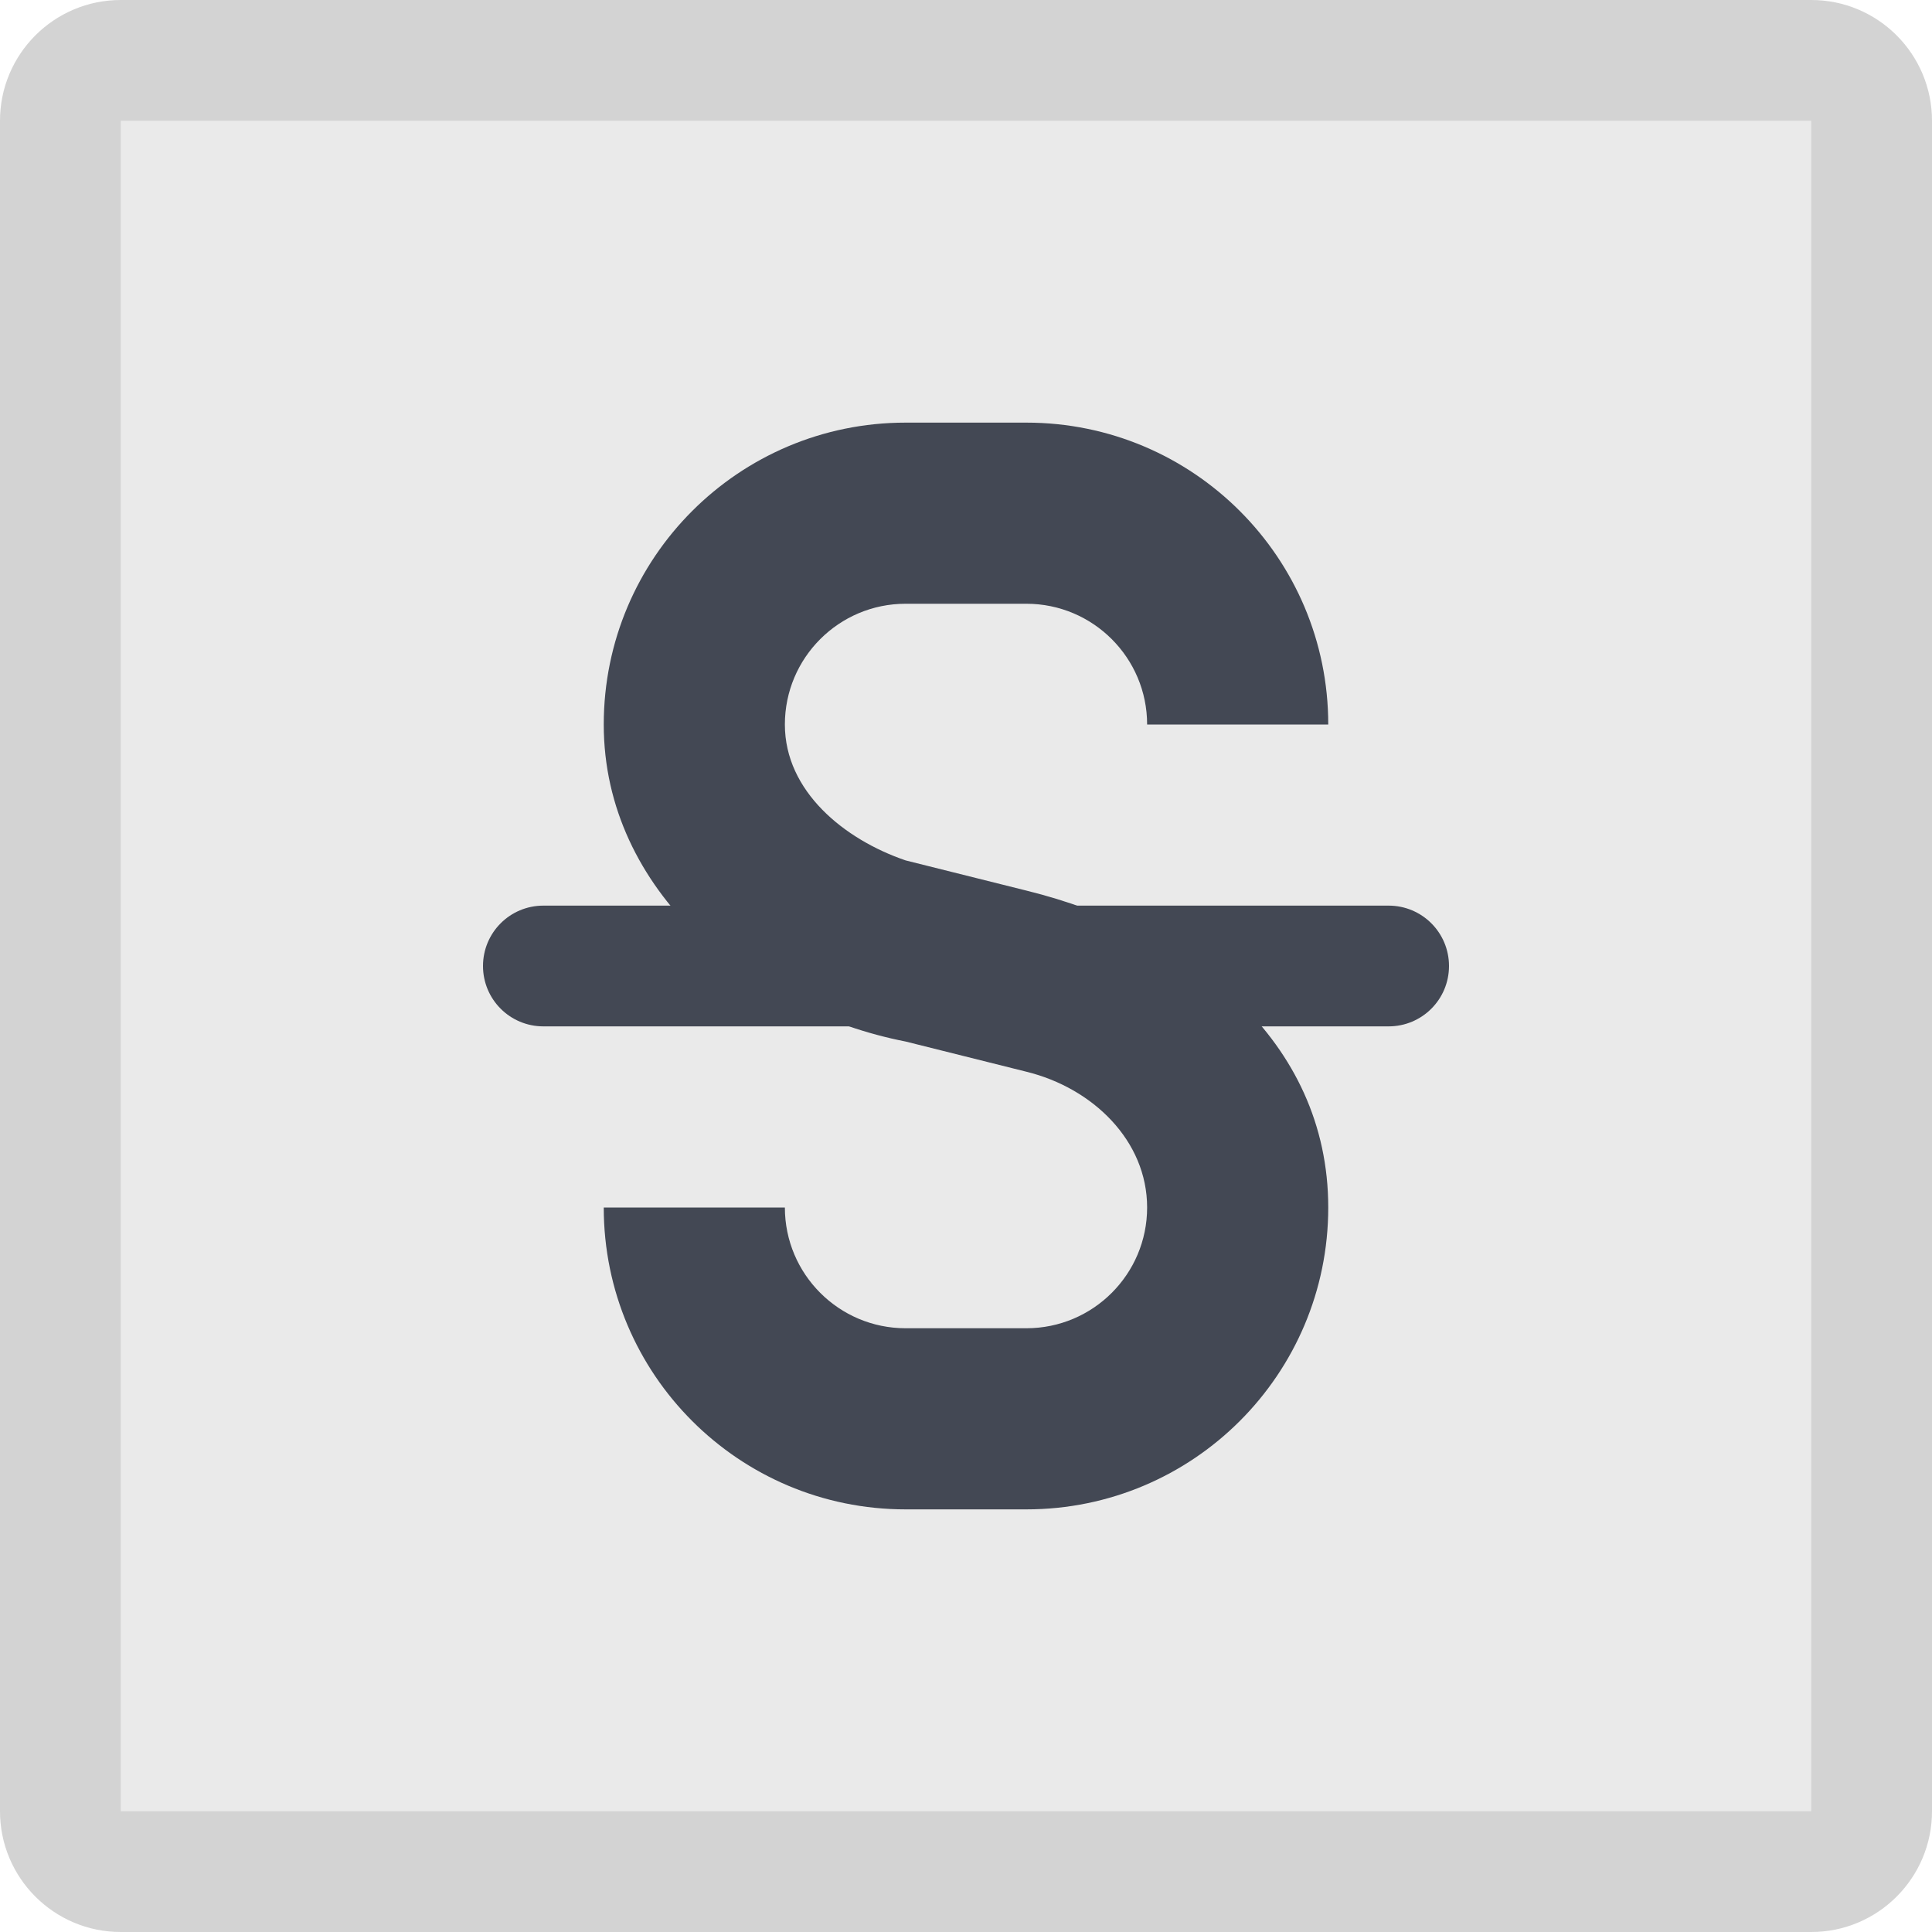 <?xml version="1.0" encoding="utf-8"?>
<!-- Generator: Adobe Illustrator 16.0.0, SVG Export Plug-In . SVG Version: 6.00 Build 0)  -->
<!DOCTYPE svg PUBLIC "-//W3C//DTD SVG 1.0//EN" "http://www.w3.org/TR/2001/REC-SVG-20010904/DTD/svg10.dtd">
<svg version="1.0" id="Layer_1" xmlns="http://www.w3.org/2000/svg" xmlns:xlink="http://www.w3.org/1999/xlink" x="0px" y="0px"
	 width="32px" height="32px" viewBox="0 0 32 32" enable-background="new 0 0 32 32" xml:space="preserve">
<g>
	<path fill="#EAEAEA" d="M32,30c0,1.104-0.896,2-2,2H2c-1.104,0-2-0.896-2-2V2c0-1.104,0.896-2,2-2h28c1.104,0,2,0.896,2,2V30z"/>
	<path opacity="0.1" d="M30,0H2C0.896,0,0,0.896,0,2v28c0,1.104,0.896,2,2,2h28c1.104,0,2-0.896,2-2V2C32,0.896,31.104,0,30,0z
		 M30,30H2V2h28V30z"/>
	<path fill="#434854" d="M17,14.751l-2-0.5c-1.019-0.348-2-1.146-2-2.251s0.896-2,2-2h2c1.104,0,2,0.896,2,2h3c0-2.762-2.238-5-5-5
		h-2c-2.762,0-5,2.238-5,5s2.438,4.751,5,5.251l2,0.5c1.104,0.271,2,1.145,2,2.249s-0.896,2-2,2h-2c-1.104,0-2-0.896-2-2h-3
		c0,2.762,2.238,5,5,5h2c2.762,0,5-2.238,5-5S19.709,15.418,17,14.751z"/>
	<path fill="#434854" d="M23,15H9c-0.553,0-1,0.447-1,1s0.447,1,1,1h14c0.553,0,1-0.447,1-1S23.553,15,23,15z"/>
</g>
<g>
</g>
<g>
</g>
<g>
</g>
<g>
</g>
<g>
</g>
<g>
</g>
</svg>
